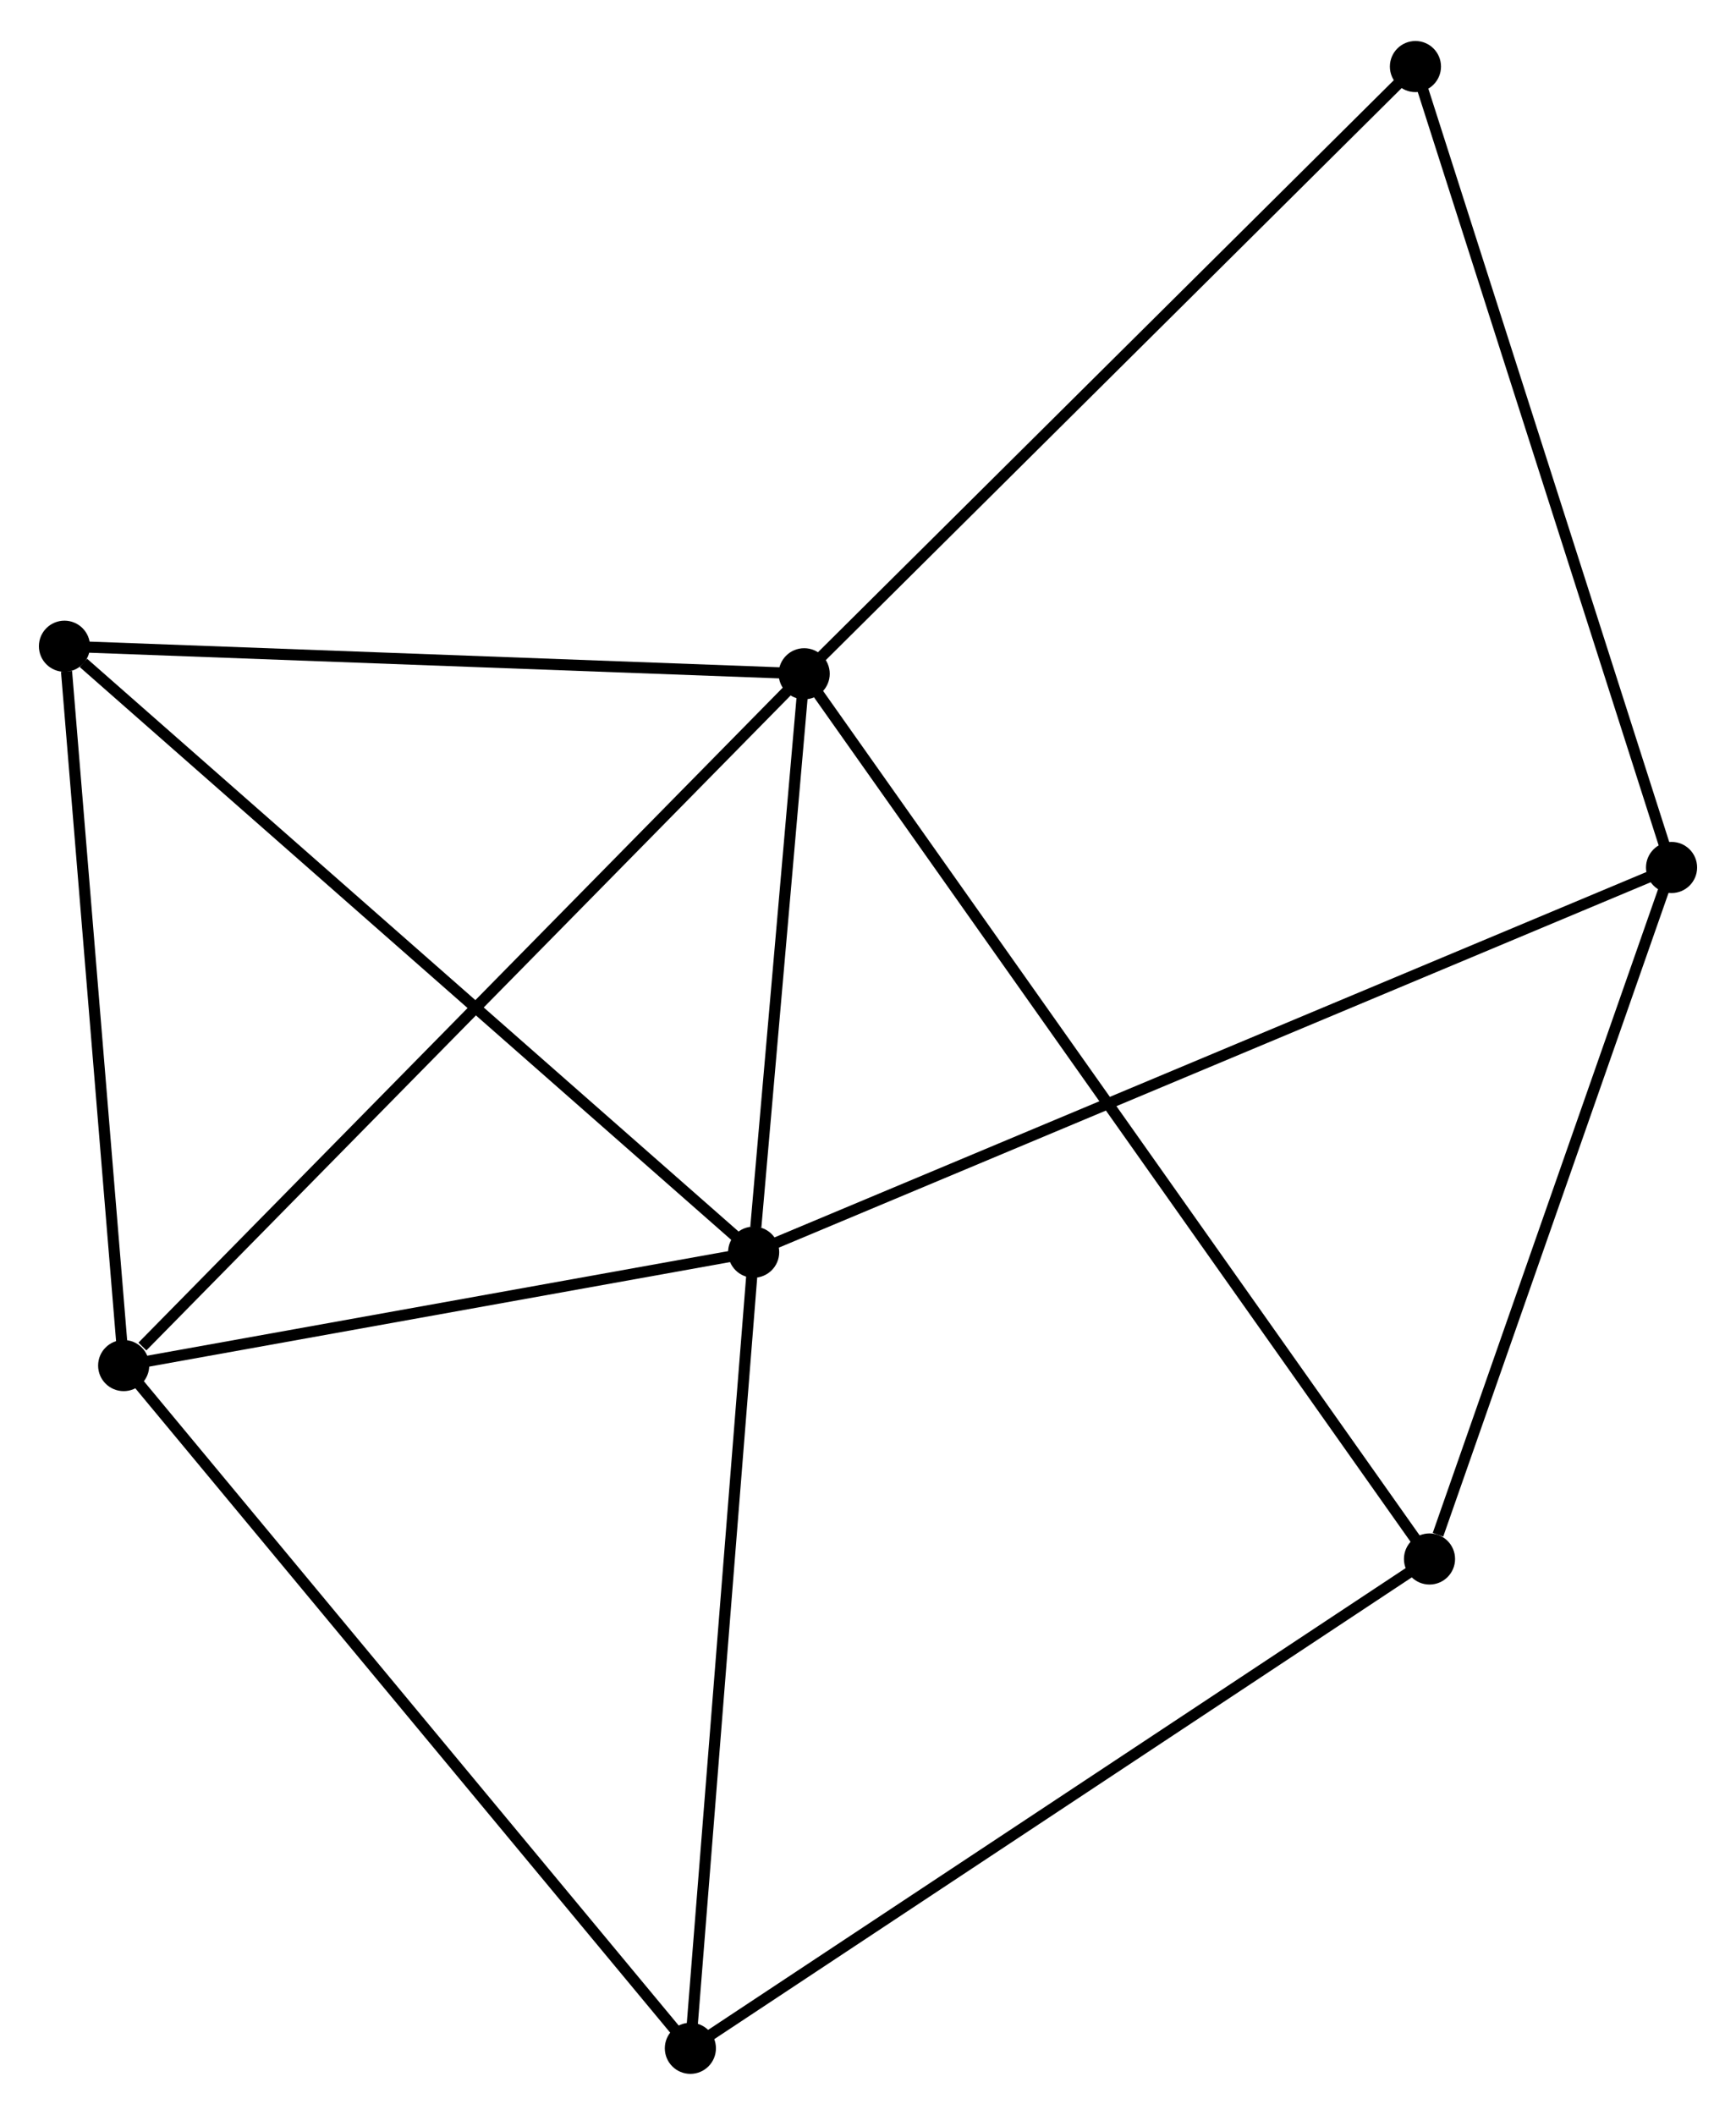 <?xml version="1.0" encoding="UTF-8" standalone="no"?>
<!DOCTYPE svg PUBLIC "-//W3C//DTD SVG 1.1//EN"
 "http://www.w3.org/Graphics/SVG/1.1/DTD/svg11.dtd">
<!-- Generated by graphviz version 2.36.0 (20140111.2315)
 -->
<!-- Title: %3 Pages: 1 -->
<svg width="156pt" height="190pt"
 viewBox="0.00 0.00 156.21 189.88" xmlns="http://www.w3.org/2000/svg" xmlns:xlink="http://www.w3.org/1999/xlink">
<g id="graph0" class="graph" transform="scale(1 1) rotate(0) translate(4 185.876)">
<title>%3</title>
<!-- 0 -->
<g id="node1" class="node"><title>0</title>
<ellipse fill="black" stroke="black" cx="63.815" cy="-73.419" rx="1.8" ry="1.8"/>
</g>
<!-- 1 -->
<g id="node2" class="node"><title>1</title>
<ellipse fill="black" stroke="black" cx="68.362" cy="-125.452" rx="1.8" ry="1.8"/>
</g>
<!-- 0&#45;&#45;1 -->
<g id="edge1" class="edge"><title>0&#45;&#45;1</title>
<path fill="none" stroke="black" d="M64.01,-75.655C64.758,-84.213 67.435,-114.839 68.173,-123.283"/>
</g>
<!-- 2 -->
<g id="node3" class="node"><title>2</title>
<ellipse fill="black" stroke="black" cx="7.128" cy="-63.218" rx="1.8" ry="1.8"/>
</g>
<!-- 0&#45;&#45;2 -->
<g id="edge2" class="edge"><title>0&#45;&#45;2</title>
<path fill="none" stroke="black" d="M61.929,-73.079C53.322,-71.531 17.82,-65.142 9.079,-63.569"/>
</g>
<!-- 3 -->
<g id="node4" class="node"><title>3</title>
<ellipse fill="black" stroke="black" cx="146.411" cy="-108.026" rx="1.8" ry="1.8"/>
</g>
<!-- 0&#45;&#45;3 -->
<g id="edge3" class="edge"><title>0&#45;&#45;3</title>
<path fill="none" stroke="black" d="M65.54,-74.142C76.289,-78.645 133.974,-102.815 144.695,-107.307"/>
</g>
<!-- 4 -->
<g id="node5" class="node"><title>4</title>
<ellipse fill="black" stroke="black" cx="58.122" cy="-1.8" rx="1.8" ry="1.8"/>
</g>
<!-- 0&#45;&#45;4 -->
<g id="edge4" class="edge"><title>0&#45;&#45;4</title>
<path fill="none" stroke="black" d="M63.651,-71.353C62.819,-60.894 59.084,-13.895 58.276,-3.739"/>
</g>
<!-- 5 -->
<g id="node6" class="node"><title>5</title>
<ellipse fill="black" stroke="black" cx="1.8" cy="-127.929" rx="1.8" ry="1.8"/>
</g>
<!-- 0&#45;&#45;5 -->
<g id="edge5" class="edge"><title>0&#45;&#45;5</title>
<path fill="none" stroke="black" d="M62.282,-74.766C53.777,-82.242 12.446,-118.571 3.507,-126.429"/>
</g>
<!-- 1&#45;&#45;2 -->
<g id="edge6" class="edge"><title>1&#45;&#45;2</title>
<path fill="none" stroke="black" d="M66.849,-123.914C58.45,-115.379 17.64,-73.902 8.814,-64.931"/>
</g>
<!-- 1&#45;&#45;5 -->
<g id="edge7" class="edge"><title>1&#45;&#45;5</title>
<path fill="none" stroke="black" d="M66.442,-125.524C56.722,-125.885 13.041,-127.511 3.602,-127.862"/>
</g>
<!-- 6 -->
<g id="node7" class="node"><title>6</title>
<ellipse fill="black" stroke="black" cx="124.631" cy="-45.819" rx="1.8" ry="1.8"/>
</g>
<!-- 1&#45;&#45;6 -->
<g id="edge8" class="edge"><title>1&#45;&#45;6</title>
<path fill="none" stroke="black" d="M69.538,-123.789C76.86,-113.426 116.158,-57.81 123.462,-47.473"/>
</g>
<!-- 7 -->
<g id="node8" class="node"><title>7</title>
<ellipse fill="black" stroke="black" cx="123.365" cy="-180.076" rx="1.8" ry="1.8"/>
</g>
<!-- 1&#45;&#45;7 -->
<g id="edge9" class="edge"><title>1&#45;&#45;7</title>
<path fill="none" stroke="black" d="M69.722,-126.803C77.266,-134.294 113.922,-170.699 121.851,-178.573"/>
</g>
<!-- 2&#45;&#45;4 -->
<g id="edge10" class="edge"><title>2&#45;&#45;4</title>
<path fill="none" stroke="black" d="M8.389,-61.7C15.383,-53.277 49.368,-12.344 56.719,-3.491"/>
</g>
<!-- 2&#45;&#45;5 -->
<g id="edge11" class="edge"><title>2&#45;&#45;5</title>
<path fill="none" stroke="black" d="M6.974,-65.085C6.21,-74.369 2.822,-115.521 1.987,-125.664"/>
</g>
<!-- 3&#45;&#45;6 -->
<g id="edge12" class="edge"><title>3&#45;&#45;6</title>
<path fill="none" stroke="black" d="M145.783,-106.231C142.658,-97.306 128.807,-57.747 125.393,-47.997"/>
</g>
<!-- 3&#45;&#45;7 -->
<g id="edge13" class="edge"><title>3&#45;&#45;7</title>
<path fill="none" stroke="black" d="M145.841,-109.807C142.653,-119.775 127.051,-168.552 123.915,-178.358"/>
</g>
<!-- 4&#45;&#45;6 -->
<g id="edge14" class="edge"><title>4&#45;&#45;6</title>
<path fill="none" stroke="black" d="M59.766,-2.888C68.888,-8.925 113.213,-38.262 122.8,-44.608"/>
</g>
</g>
</svg>
